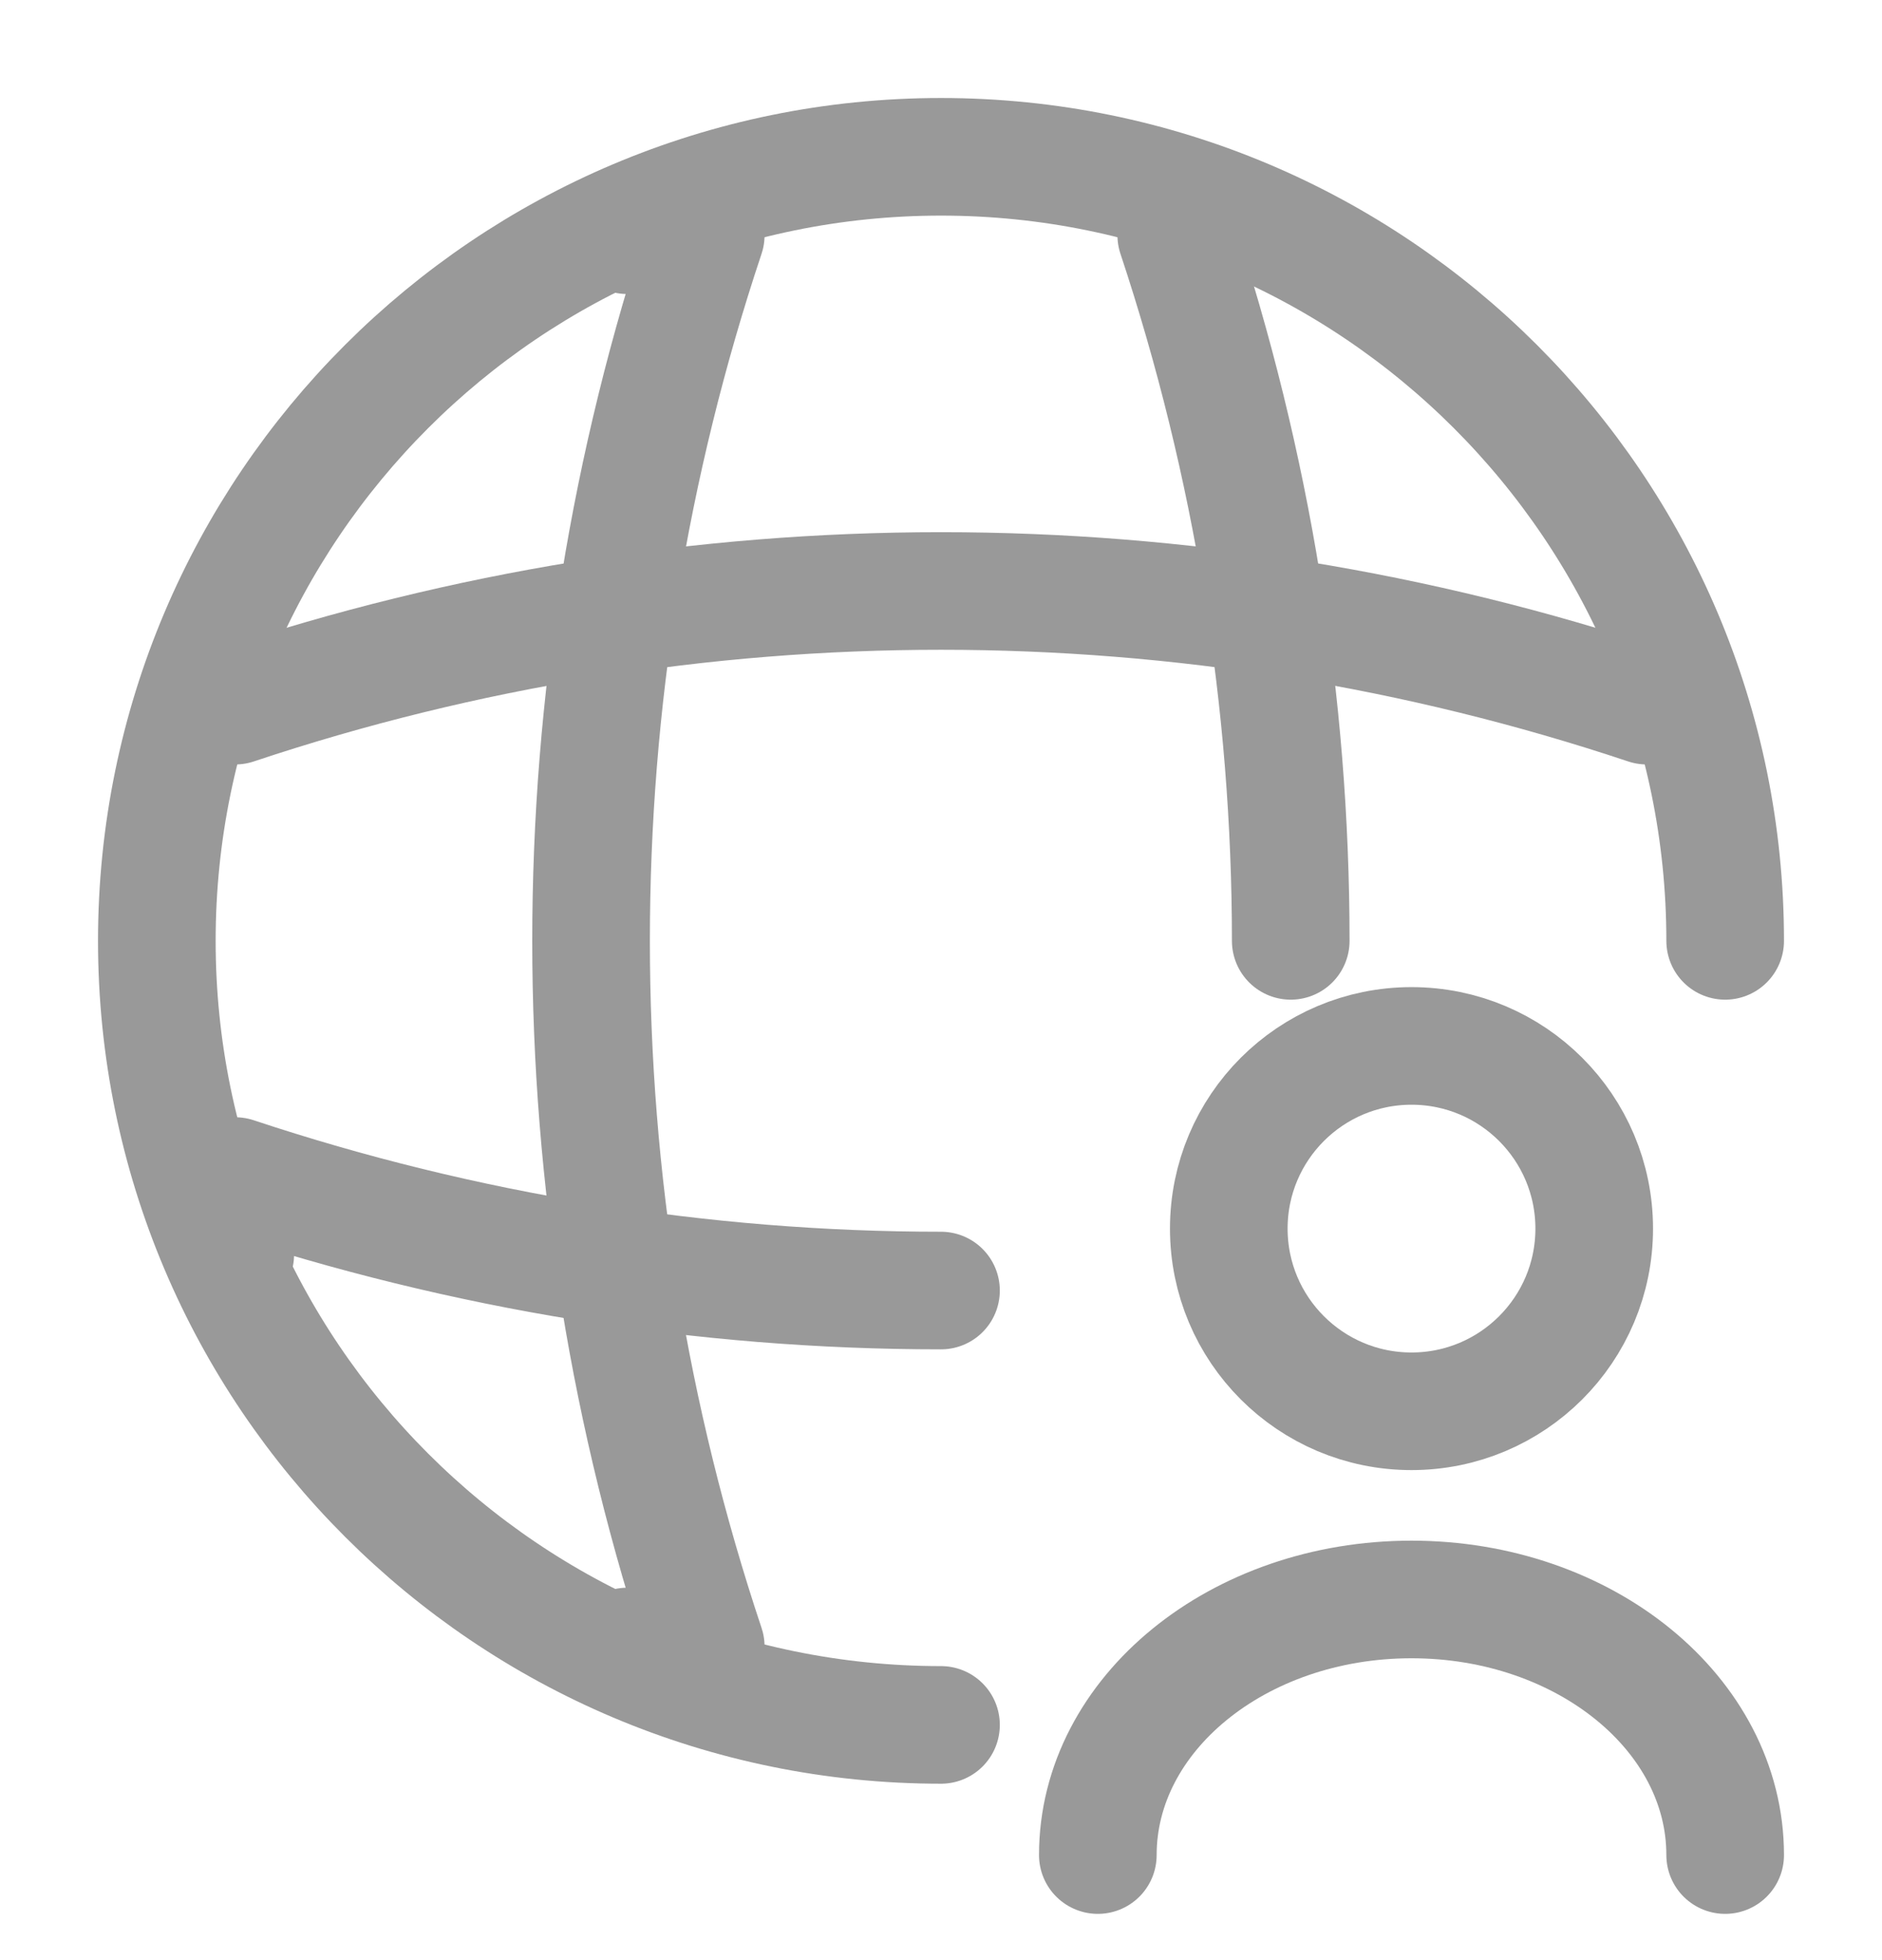 <svg width="24" height="25" viewBox="0 0 24 25" fill="none" xmlns="http://www.w3.org/2000/svg">
<path d="M22 12C22 6.48 17.52 2 12 2C6.48 2 2 6.48 2 12C2 17.52 6.48 22 12 22" stroke="#999999" stroke-width="1.5" stroke-linecap="round" stroke-linejoin="round"/>
<path d="M8 3H9C7.05 8.84 7.05 15.16 9 21H8" stroke="#999999" stroke-width="1.5" stroke-linecap="round" stroke-linejoin="round"/>
<path d="M15 3C15.97 5.92 16.46 8.96 16.46 12" stroke="#999999" stroke-width="1.5" stroke-linecap="round" stroke-linejoin="round"/>
<path d="M3 16V15C5.92 15.97 8.96 16.46 12 16.46" stroke="#999999" stroke-width="1.5" stroke-linecap="round" stroke-linejoin="round"/>
<path d="M3 9C8.84 7.05 15.16 7.05 21 9" stroke="#999999" stroke-width="1.5" stroke-linecap="round" stroke-linejoin="round"/>
<path d="M18 18C19.287 18 20.33 16.957 20.33 15.67C20.33 14.383 19.287 13.34 18 13.34C16.713 13.34 15.67 14.383 15.67 15.67C15.67 16.957 16.713 18 18 18Z" stroke="#999999" stroke-width="1.5" stroke-linecap="round" stroke-linejoin="round"/>
<path d="M22 23.66C22 21.86 20.21 20.4 18 20.4C15.79 20.4 14 21.86 14 23.66" stroke="#999999" stroke-width="1.5" stroke-linecap="round" stroke-linejoin="round"/>
</svg>
